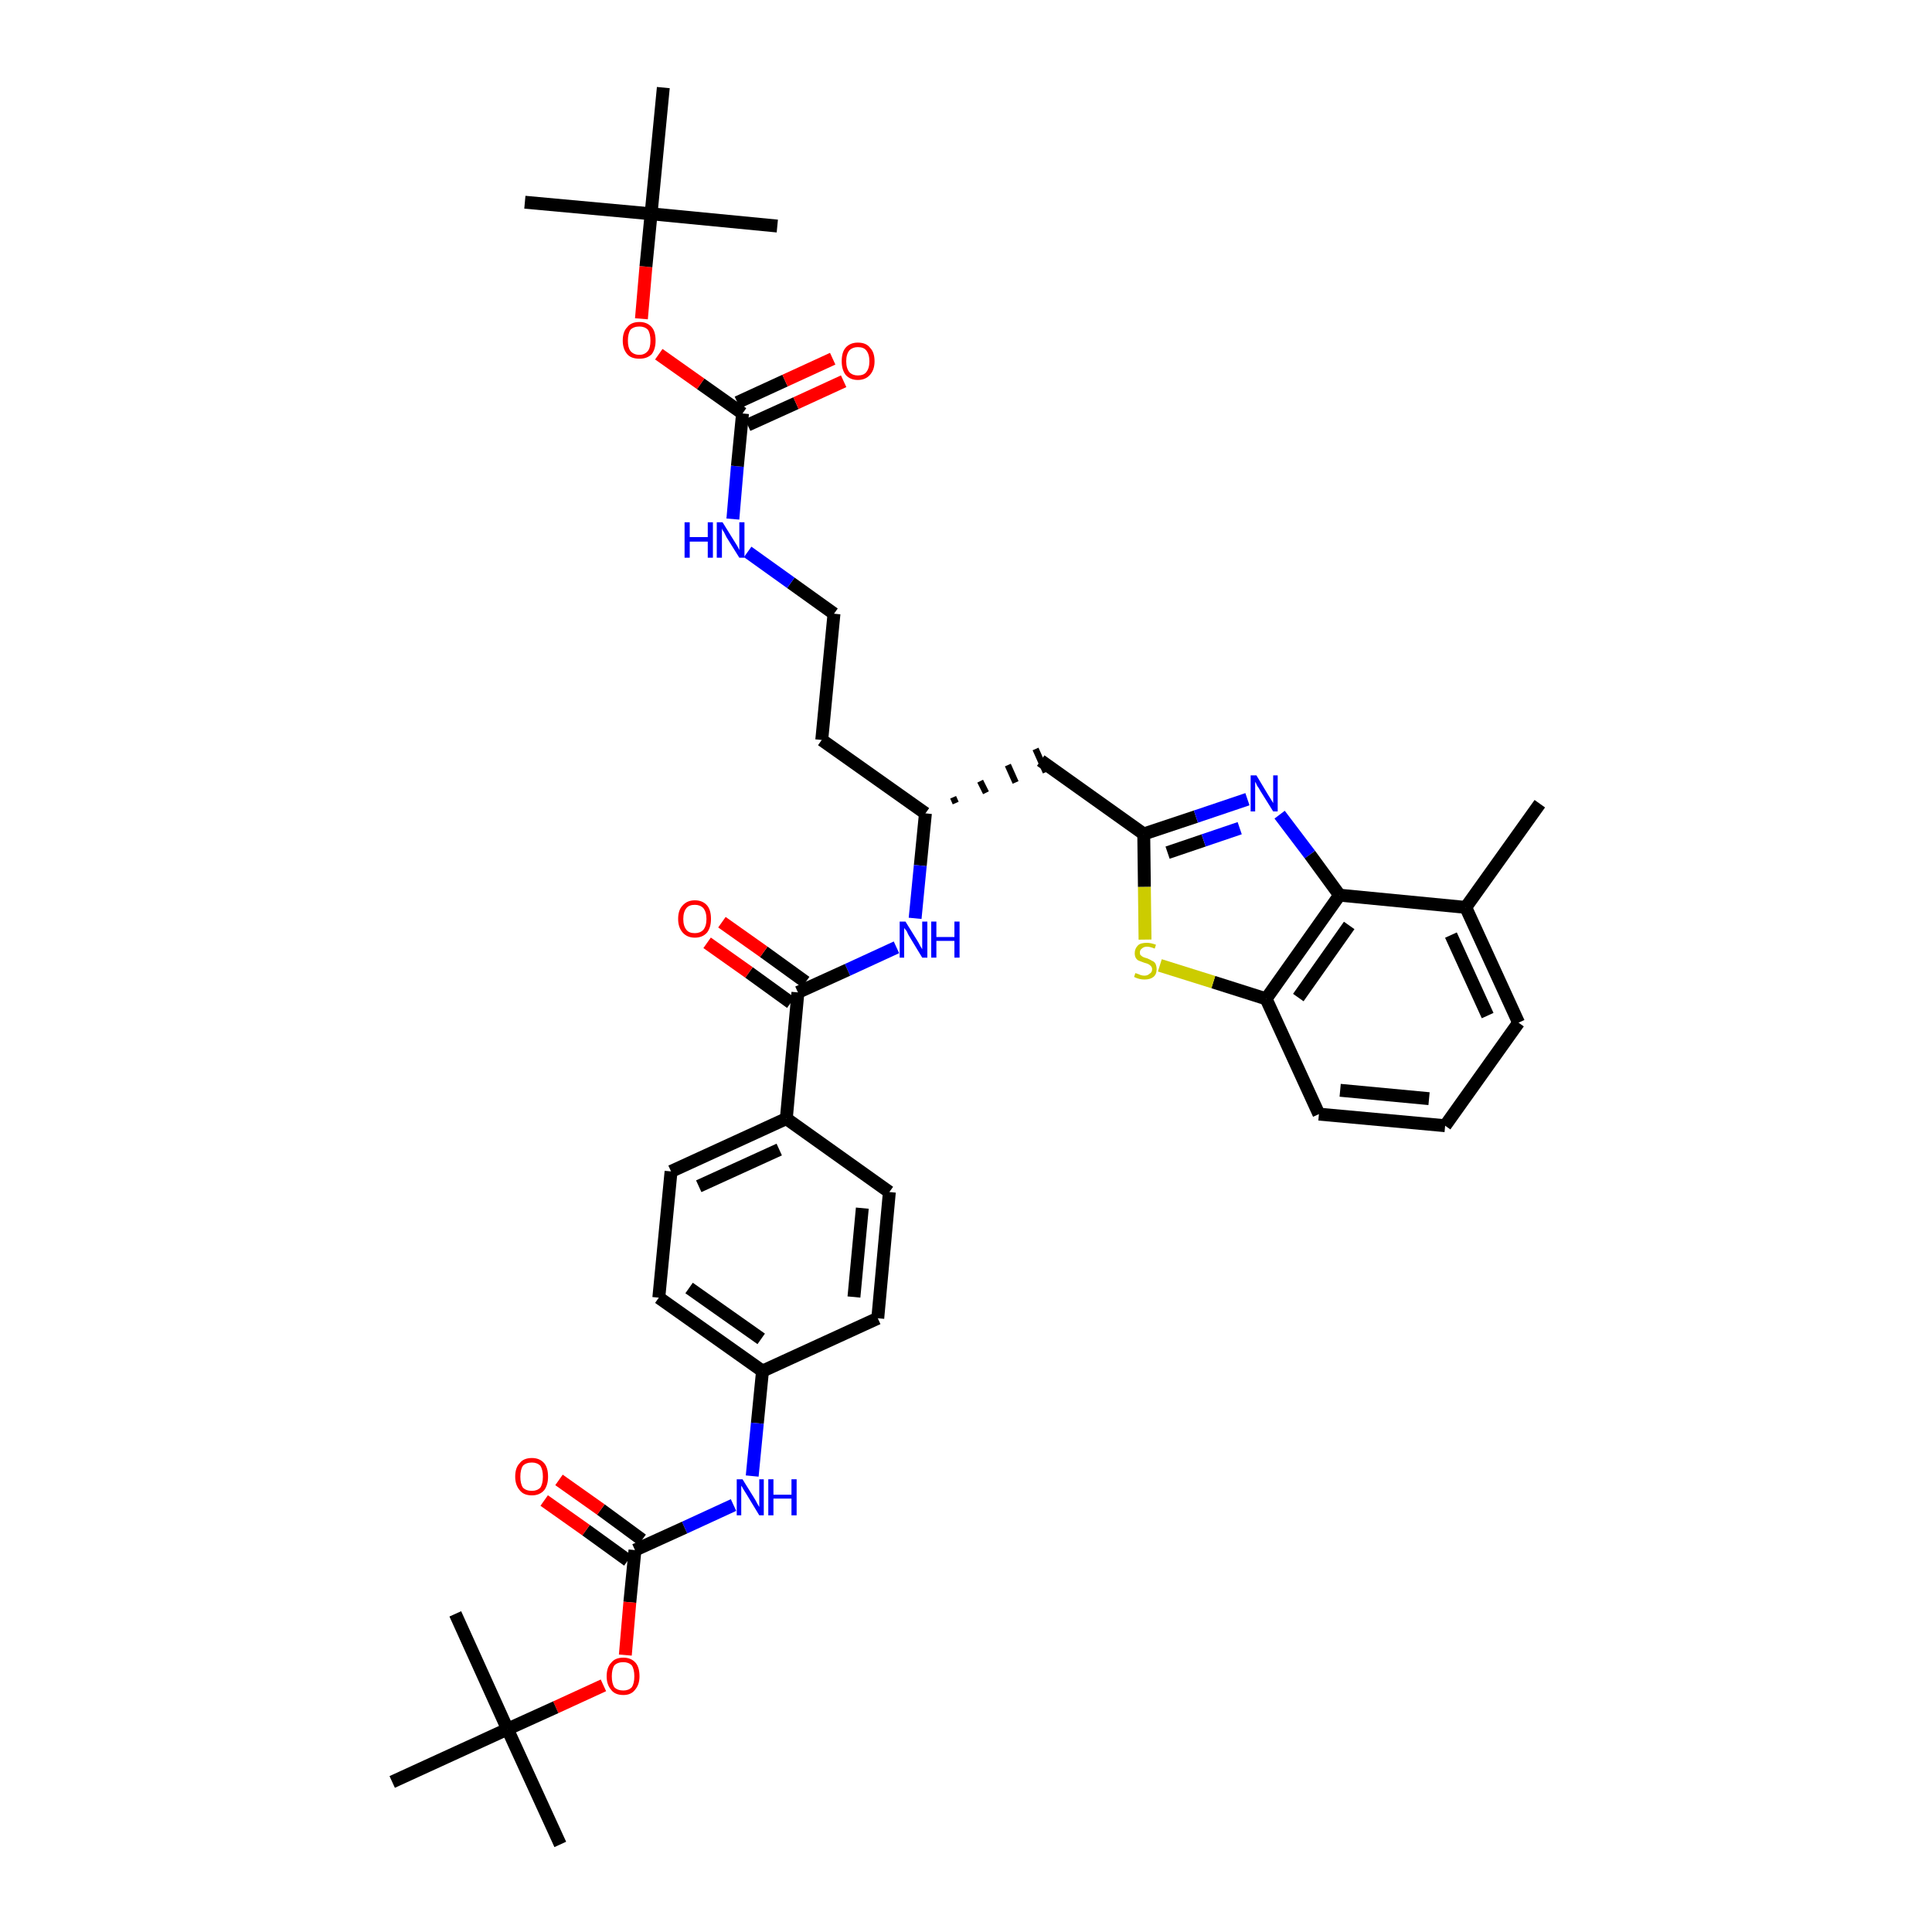 <?xml version='1.0' encoding='iso-8859-1'?>
<svg version='1.1' baseProfile='full'
              xmlns='http://www.w3.org/2000/svg'
                      xmlns:rdkit='http://www.rdkit.org/xml'
                      xmlns:xlink='http://www.w3.org/1999/xlink'
                  xml:space='preserve'
width='300px' height='300px' viewBox='0 0 300 300'>
<!-- END OF HEADER -->
<path class='bond-0 atom-0 atom-1' d='M 239.1,124.8 L 227.6,140.9' style='fill:none;fill-rule:evenodd;stroke:#000000;stroke-width:2.0px;stroke-linecap:butt;stroke-linejoin:miter;stroke-opacity:1' />
<path class='bond-1 atom-1 atom-2' d='M 227.6,140.9 L 235.8,158.8' style='fill:none;fill-rule:evenodd;stroke:#000000;stroke-width:2.0px;stroke-linecap:butt;stroke-linejoin:miter;stroke-opacity:1' />
<path class='bond-1 atom-1 atom-2' d='M 225.3,145.2 L 231.0,157.7' style='fill:none;fill-rule:evenodd;stroke:#000000;stroke-width:2.0px;stroke-linecap:butt;stroke-linejoin:miter;stroke-opacity:1' />
<path class='bond-38 atom-38 atom-1' d='M 208.0,139.0 L 227.6,140.9' style='fill:none;fill-rule:evenodd;stroke:#000000;stroke-width:2.0px;stroke-linecap:butt;stroke-linejoin:miter;stroke-opacity:1' />
<path class='bond-2 atom-2 atom-3' d='M 235.8,158.8 L 224.4,174.8' style='fill:none;fill-rule:evenodd;stroke:#000000;stroke-width:2.0px;stroke-linecap:butt;stroke-linejoin:miter;stroke-opacity:1' />
<path class='bond-3 atom-3 atom-4' d='M 224.4,174.8 L 204.8,173.0' style='fill:none;fill-rule:evenodd;stroke:#000000;stroke-width:2.0px;stroke-linecap:butt;stroke-linejoin:miter;stroke-opacity:1' />
<path class='bond-3 atom-3 atom-4' d='M 221.9,170.6 L 208.1,169.3' style='fill:none;fill-rule:evenodd;stroke:#000000;stroke-width:2.0px;stroke-linecap:butt;stroke-linejoin:miter;stroke-opacity:1' />
<path class='bond-4 atom-4 atom-5' d='M 204.8,173.0 L 196.6,155.1' style='fill:none;fill-rule:evenodd;stroke:#000000;stroke-width:2.0px;stroke-linecap:butt;stroke-linejoin:miter;stroke-opacity:1' />
<path class='bond-5 atom-5 atom-6' d='M 196.6,155.1 L 188.4,152.5' style='fill:none;fill-rule:evenodd;stroke:#000000;stroke-width:2.0px;stroke-linecap:butt;stroke-linejoin:miter;stroke-opacity:1' />
<path class='bond-5 atom-5 atom-6' d='M 188.4,152.5 L 180.1,149.9' style='fill:none;fill-rule:evenodd;stroke:#CCCC00;stroke-width:2.0px;stroke-linecap:butt;stroke-linejoin:miter;stroke-opacity:1' />
<path class='bond-39 atom-38 atom-5' d='M 208.0,139.0 L 196.6,155.1' style='fill:none;fill-rule:evenodd;stroke:#000000;stroke-width:2.0px;stroke-linecap:butt;stroke-linejoin:miter;stroke-opacity:1' />
<path class='bond-39 atom-38 atom-5' d='M 209.5,143.7 L 201.6,154.9' style='fill:none;fill-rule:evenodd;stroke:#000000;stroke-width:2.0px;stroke-linecap:butt;stroke-linejoin:miter;stroke-opacity:1' />
<path class='bond-6 atom-6 atom-7' d='M 177.8,145.9 L 177.7,137.7' style='fill:none;fill-rule:evenodd;stroke:#CCCC00;stroke-width:2.0px;stroke-linecap:butt;stroke-linejoin:miter;stroke-opacity:1' />
<path class='bond-6 atom-6 atom-7' d='M 177.7,137.7 L 177.6,129.5' style='fill:none;fill-rule:evenodd;stroke:#000000;stroke-width:2.0px;stroke-linecap:butt;stroke-linejoin:miter;stroke-opacity:1' />
<path class='bond-7 atom-7 atom-8' d='M 177.6,129.5 L 161.6,118.1' style='fill:none;fill-rule:evenodd;stroke:#000000;stroke-width:2.0px;stroke-linecap:butt;stroke-linejoin:miter;stroke-opacity:1' />
<path class='bond-36 atom-7 atom-37' d='M 177.6,129.5 L 185.7,126.8' style='fill:none;fill-rule:evenodd;stroke:#000000;stroke-width:2.0px;stroke-linecap:butt;stroke-linejoin:miter;stroke-opacity:1' />
<path class='bond-36 atom-7 atom-37' d='M 185.7,126.8 L 193.7,124.1' style='fill:none;fill-rule:evenodd;stroke:#0000FF;stroke-width:2.0px;stroke-linecap:butt;stroke-linejoin:miter;stroke-opacity:1' />
<path class='bond-36 atom-7 atom-37' d='M 181.3,132.4 L 186.9,130.5' style='fill:none;fill-rule:evenodd;stroke:#000000;stroke-width:2.0px;stroke-linecap:butt;stroke-linejoin:miter;stroke-opacity:1' />
<path class='bond-36 atom-7 atom-37' d='M 186.9,130.5 L 192.5,128.6' style='fill:none;fill-rule:evenodd;stroke:#0000FF;stroke-width:2.0px;stroke-linecap:butt;stroke-linejoin:miter;stroke-opacity:1' />
<path class='bond-8 atom-9 atom-8' d='M 148.4,124.7 L 148.0,123.8' style='fill:none;fill-rule:evenodd;stroke:#000000;stroke-width:1.0px;stroke-linecap:butt;stroke-linejoin:miter;stroke-opacity:1' />
<path class='bond-8 atom-9 atom-8' d='M 153.1,123.1 L 152.2,121.3' style='fill:none;fill-rule:evenodd;stroke:#000000;stroke-width:1.0px;stroke-linecap:butt;stroke-linejoin:miter;stroke-opacity:1' />
<path class='bond-8 atom-9 atom-8' d='M 157.7,121.5 L 156.5,118.8' style='fill:none;fill-rule:evenodd;stroke:#000000;stroke-width:1.0px;stroke-linecap:butt;stroke-linejoin:miter;stroke-opacity:1' />
<path class='bond-8 atom-9 atom-8' d='M 162.4,119.9 L 160.8,116.3' style='fill:none;fill-rule:evenodd;stroke:#000000;stroke-width:1.0px;stroke-linecap:butt;stroke-linejoin:miter;stroke-opacity:1' />
<path class='bond-9 atom-9 atom-10' d='M 143.7,126.3 L 127.6,114.9' style='fill:none;fill-rule:evenodd;stroke:#000000;stroke-width:2.0px;stroke-linecap:butt;stroke-linejoin:miter;stroke-opacity:1' />
<path class='bond-19 atom-9 atom-20' d='M 143.7,126.3 L 142.9,134.4' style='fill:none;fill-rule:evenodd;stroke:#000000;stroke-width:2.0px;stroke-linecap:butt;stroke-linejoin:miter;stroke-opacity:1' />
<path class='bond-19 atom-9 atom-20' d='M 142.9,134.4 L 142.1,142.6' style='fill:none;fill-rule:evenodd;stroke:#0000FF;stroke-width:2.0px;stroke-linecap:butt;stroke-linejoin:miter;stroke-opacity:1' />
<path class='bond-10 atom-10 atom-11' d='M 127.6,114.9 L 129.5,95.3' style='fill:none;fill-rule:evenodd;stroke:#000000;stroke-width:2.0px;stroke-linecap:butt;stroke-linejoin:miter;stroke-opacity:1' />
<path class='bond-11 atom-11 atom-12' d='M 129.5,95.3 L 122.8,90.5' style='fill:none;fill-rule:evenodd;stroke:#000000;stroke-width:2.0px;stroke-linecap:butt;stroke-linejoin:miter;stroke-opacity:1' />
<path class='bond-11 atom-11 atom-12' d='M 122.8,90.5 L 116.1,85.7' style='fill:none;fill-rule:evenodd;stroke:#0000FF;stroke-width:2.0px;stroke-linecap:butt;stroke-linejoin:miter;stroke-opacity:1' />
<path class='bond-12 atom-12 atom-13' d='M 113.8,80.6 L 114.5,72.4' style='fill:none;fill-rule:evenodd;stroke:#0000FF;stroke-width:2.0px;stroke-linecap:butt;stroke-linejoin:miter;stroke-opacity:1' />
<path class='bond-12 atom-12 atom-13' d='M 114.5,72.4 L 115.3,64.2' style='fill:none;fill-rule:evenodd;stroke:#000000;stroke-width:2.0px;stroke-linecap:butt;stroke-linejoin:miter;stroke-opacity:1' />
<path class='bond-13 atom-13 atom-14' d='M 116.1,66.0 L 123.6,62.6' style='fill:none;fill-rule:evenodd;stroke:#000000;stroke-width:2.0px;stroke-linecap:butt;stroke-linejoin:miter;stroke-opacity:1' />
<path class='bond-13 atom-13 atom-14' d='M 123.6,62.6 L 131.0,59.2' style='fill:none;fill-rule:evenodd;stroke:#FF0000;stroke-width:2.0px;stroke-linecap:butt;stroke-linejoin:miter;stroke-opacity:1' />
<path class='bond-13 atom-13 atom-14' d='M 114.5,62.5 L 121.9,59.1' style='fill:none;fill-rule:evenodd;stroke:#000000;stroke-width:2.0px;stroke-linecap:butt;stroke-linejoin:miter;stroke-opacity:1' />
<path class='bond-13 atom-13 atom-14' d='M 121.9,59.1 L 129.3,55.7' style='fill:none;fill-rule:evenodd;stroke:#FF0000;stroke-width:2.0px;stroke-linecap:butt;stroke-linejoin:miter;stroke-opacity:1' />
<path class='bond-14 atom-13 atom-15' d='M 115.3,64.2 L 108.8,59.6' style='fill:none;fill-rule:evenodd;stroke:#000000;stroke-width:2.0px;stroke-linecap:butt;stroke-linejoin:miter;stroke-opacity:1' />
<path class='bond-14 atom-13 atom-15' d='M 108.8,59.6 L 102.3,55.0' style='fill:none;fill-rule:evenodd;stroke:#FF0000;stroke-width:2.0px;stroke-linecap:butt;stroke-linejoin:miter;stroke-opacity:1' />
<path class='bond-15 atom-15 atom-16' d='M 99.6,49.5 L 100.3,41.4' style='fill:none;fill-rule:evenodd;stroke:#FF0000;stroke-width:2.0px;stroke-linecap:butt;stroke-linejoin:miter;stroke-opacity:1' />
<path class='bond-15 atom-15 atom-16' d='M 100.3,41.4 L 101.1,33.2' style='fill:none;fill-rule:evenodd;stroke:#000000;stroke-width:2.0px;stroke-linecap:butt;stroke-linejoin:miter;stroke-opacity:1' />
<path class='bond-16 atom-16 atom-17' d='M 101.1,33.2 L 81.5,31.4' style='fill:none;fill-rule:evenodd;stroke:#000000;stroke-width:2.0px;stroke-linecap:butt;stroke-linejoin:miter;stroke-opacity:1' />
<path class='bond-17 atom-16 atom-18' d='M 101.1,33.2 L 120.7,35.1' style='fill:none;fill-rule:evenodd;stroke:#000000;stroke-width:2.0px;stroke-linecap:butt;stroke-linejoin:miter;stroke-opacity:1' />
<path class='bond-18 atom-16 atom-19' d='M 101.1,33.2 L 103.0,13.6' style='fill:none;fill-rule:evenodd;stroke:#000000;stroke-width:2.0px;stroke-linecap:butt;stroke-linejoin:miter;stroke-opacity:1' />
<path class='bond-20 atom-20 atom-21' d='M 139.2,147.1 L 131.6,150.6' style='fill:none;fill-rule:evenodd;stroke:#0000FF;stroke-width:2.0px;stroke-linecap:butt;stroke-linejoin:miter;stroke-opacity:1' />
<path class='bond-20 atom-20 atom-21' d='M 131.6,150.6 L 123.9,154.1' style='fill:none;fill-rule:evenodd;stroke:#000000;stroke-width:2.0px;stroke-linecap:butt;stroke-linejoin:miter;stroke-opacity:1' />
<path class='bond-21 atom-21 atom-22' d='M 125.1,152.5 L 118.6,147.8' style='fill:none;fill-rule:evenodd;stroke:#000000;stroke-width:2.0px;stroke-linecap:butt;stroke-linejoin:miter;stroke-opacity:1' />
<path class='bond-21 atom-21 atom-22' d='M 118.6,147.8 L 112.1,143.2' style='fill:none;fill-rule:evenodd;stroke:#FF0000;stroke-width:2.0px;stroke-linecap:butt;stroke-linejoin:miter;stroke-opacity:1' />
<path class='bond-21 atom-21 atom-22' d='M 122.8,155.7 L 116.3,151.0' style='fill:none;fill-rule:evenodd;stroke:#000000;stroke-width:2.0px;stroke-linecap:butt;stroke-linejoin:miter;stroke-opacity:1' />
<path class='bond-21 atom-21 atom-22' d='M 116.3,151.0 L 109.8,146.4' style='fill:none;fill-rule:evenodd;stroke:#FF0000;stroke-width:2.0px;stroke-linecap:butt;stroke-linejoin:miter;stroke-opacity:1' />
<path class='bond-22 atom-21 atom-23' d='M 123.9,154.1 L 122.1,173.7' style='fill:none;fill-rule:evenodd;stroke:#000000;stroke-width:2.0px;stroke-linecap:butt;stroke-linejoin:miter;stroke-opacity:1' />
<path class='bond-23 atom-23 atom-24' d='M 122.1,173.7 L 104.2,181.9' style='fill:none;fill-rule:evenodd;stroke:#000000;stroke-width:2.0px;stroke-linecap:butt;stroke-linejoin:miter;stroke-opacity:1' />
<path class='bond-23 atom-23 atom-24' d='M 121.0,178.5 L 108.5,184.2' style='fill:none;fill-rule:evenodd;stroke:#000000;stroke-width:2.0px;stroke-linecap:butt;stroke-linejoin:miter;stroke-opacity:1' />
<path class='bond-40 atom-36 atom-23' d='M 138.1,185.1 L 122.1,173.7' style='fill:none;fill-rule:evenodd;stroke:#000000;stroke-width:2.0px;stroke-linecap:butt;stroke-linejoin:miter;stroke-opacity:1' />
<path class='bond-24 atom-24 atom-25' d='M 104.2,181.9 L 102.3,201.5' style='fill:none;fill-rule:evenodd;stroke:#000000;stroke-width:2.0px;stroke-linecap:butt;stroke-linejoin:miter;stroke-opacity:1' />
<path class='bond-25 atom-25 atom-26' d='M 102.3,201.5 L 118.4,212.9' style='fill:none;fill-rule:evenodd;stroke:#000000;stroke-width:2.0px;stroke-linecap:butt;stroke-linejoin:miter;stroke-opacity:1' />
<path class='bond-25 atom-25 atom-26' d='M 107.0,200.0 L 118.2,207.9' style='fill:none;fill-rule:evenodd;stroke:#000000;stroke-width:2.0px;stroke-linecap:butt;stroke-linejoin:miter;stroke-opacity:1' />
<path class='bond-26 atom-26 atom-27' d='M 118.4,212.9 L 117.6,221.0' style='fill:none;fill-rule:evenodd;stroke:#000000;stroke-width:2.0px;stroke-linecap:butt;stroke-linejoin:miter;stroke-opacity:1' />
<path class='bond-26 atom-26 atom-27' d='M 117.6,221.0 L 116.8,229.2' style='fill:none;fill-rule:evenodd;stroke:#0000FF;stroke-width:2.0px;stroke-linecap:butt;stroke-linejoin:miter;stroke-opacity:1' />
<path class='bond-34 atom-26 atom-35' d='M 118.4,212.9 L 136.3,204.7' style='fill:none;fill-rule:evenodd;stroke:#000000;stroke-width:2.0px;stroke-linecap:butt;stroke-linejoin:miter;stroke-opacity:1' />
<path class='bond-27 atom-27 atom-28' d='M 113.9,233.7 L 106.3,237.2' style='fill:none;fill-rule:evenodd;stroke:#0000FF;stroke-width:2.0px;stroke-linecap:butt;stroke-linejoin:miter;stroke-opacity:1' />
<path class='bond-27 atom-27 atom-28' d='M 106.3,237.2 L 98.6,240.7' style='fill:none;fill-rule:evenodd;stroke:#000000;stroke-width:2.0px;stroke-linecap:butt;stroke-linejoin:miter;stroke-opacity:1' />
<path class='bond-28 atom-28 atom-29' d='M 99.7,239.1 L 93.3,234.4' style='fill:none;fill-rule:evenodd;stroke:#000000;stroke-width:2.0px;stroke-linecap:butt;stroke-linejoin:miter;stroke-opacity:1' />
<path class='bond-28 atom-28 atom-29' d='M 93.3,234.4 L 86.8,229.8' style='fill:none;fill-rule:evenodd;stroke:#FF0000;stroke-width:2.0px;stroke-linecap:butt;stroke-linejoin:miter;stroke-opacity:1' />
<path class='bond-28 atom-28 atom-29' d='M 97.5,242.3 L 91.0,237.6' style='fill:none;fill-rule:evenodd;stroke:#000000;stroke-width:2.0px;stroke-linecap:butt;stroke-linejoin:miter;stroke-opacity:1' />
<path class='bond-28 atom-28 atom-29' d='M 91.0,237.6 L 84.5,233.0' style='fill:none;fill-rule:evenodd;stroke:#FF0000;stroke-width:2.0px;stroke-linecap:butt;stroke-linejoin:miter;stroke-opacity:1' />
<path class='bond-29 atom-28 atom-30' d='M 98.6,240.7 L 97.8,248.8' style='fill:none;fill-rule:evenodd;stroke:#000000;stroke-width:2.0px;stroke-linecap:butt;stroke-linejoin:miter;stroke-opacity:1' />
<path class='bond-29 atom-28 atom-30' d='M 97.8,248.8 L 97.1,257.0' style='fill:none;fill-rule:evenodd;stroke:#FF0000;stroke-width:2.0px;stroke-linecap:butt;stroke-linejoin:miter;stroke-opacity:1' />
<path class='bond-30 atom-30 atom-31' d='M 93.7,261.7 L 86.3,265.1' style='fill:none;fill-rule:evenodd;stroke:#FF0000;stroke-width:2.0px;stroke-linecap:butt;stroke-linejoin:miter;stroke-opacity:1' />
<path class='bond-30 atom-30 atom-31' d='M 86.3,265.1 L 78.8,268.5' style='fill:none;fill-rule:evenodd;stroke:#000000;stroke-width:2.0px;stroke-linecap:butt;stroke-linejoin:miter;stroke-opacity:1' />
<path class='bond-31 atom-31 atom-32' d='M 78.8,268.5 L 87.0,286.4' style='fill:none;fill-rule:evenodd;stroke:#000000;stroke-width:2.0px;stroke-linecap:butt;stroke-linejoin:miter;stroke-opacity:1' />
<path class='bond-32 atom-31 atom-33' d='M 78.8,268.5 L 70.7,250.6' style='fill:none;fill-rule:evenodd;stroke:#000000;stroke-width:2.0px;stroke-linecap:butt;stroke-linejoin:miter;stroke-opacity:1' />
<path class='bond-33 atom-31 atom-34' d='M 78.8,268.5 L 60.9,276.7' style='fill:none;fill-rule:evenodd;stroke:#000000;stroke-width:2.0px;stroke-linecap:butt;stroke-linejoin:miter;stroke-opacity:1' />
<path class='bond-35 atom-35 atom-36' d='M 136.3,204.7 L 138.1,185.1' style='fill:none;fill-rule:evenodd;stroke:#000000;stroke-width:2.0px;stroke-linecap:butt;stroke-linejoin:miter;stroke-opacity:1' />
<path class='bond-35 atom-35 atom-36' d='M 132.6,201.4 L 133.9,187.6' style='fill:none;fill-rule:evenodd;stroke:#000000;stroke-width:2.0px;stroke-linecap:butt;stroke-linejoin:miter;stroke-opacity:1' />
<path class='bond-37 atom-37 atom-38' d='M 198.7,126.5 L 203.4,132.7' style='fill:none;fill-rule:evenodd;stroke:#0000FF;stroke-width:2.0px;stroke-linecap:butt;stroke-linejoin:miter;stroke-opacity:1' />
<path class='bond-37 atom-37 atom-38' d='M 203.4,132.7 L 208.0,139.0' style='fill:none;fill-rule:evenodd;stroke:#000000;stroke-width:2.0px;stroke-linecap:butt;stroke-linejoin:miter;stroke-opacity:1' />
<path  class='atom-6' d='M 176.3 151.1
Q 176.3 151.1, 176.6 151.2
Q 176.9 151.3, 177.1 151.4
Q 177.4 151.5, 177.7 151.5
Q 178.2 151.5, 178.5 151.2
Q 178.9 151.0, 178.9 150.5
Q 178.9 150.2, 178.7 150.0
Q 178.5 149.8, 178.3 149.7
Q 178.1 149.6, 177.7 149.5
Q 177.2 149.3, 176.9 149.2
Q 176.6 149.1, 176.4 148.8
Q 176.2 148.5, 176.2 148.0
Q 176.2 147.3, 176.7 146.8
Q 177.1 146.4, 178.1 146.4
Q 178.7 146.4, 179.5 146.7
L 179.3 147.3
Q 178.6 147.0, 178.1 147.0
Q 177.6 147.0, 177.3 147.3
Q 177.0 147.5, 177.0 147.9
Q 177.0 148.2, 177.1 148.3
Q 177.3 148.5, 177.5 148.6
Q 177.7 148.7, 178.1 148.8
Q 178.6 149.0, 178.9 149.2
Q 179.2 149.3, 179.4 149.6
Q 179.6 150.0, 179.6 150.5
Q 179.6 151.3, 179.1 151.7
Q 178.6 152.1, 177.7 152.1
Q 177.3 152.1, 176.9 152.0
Q 176.5 151.9, 176.1 151.7
L 176.3 151.1
' fill='#CCCC00'/>
<path  class='atom-12' d='M 106.3 81.1
L 107.1 81.1
L 107.1 83.4
L 109.9 83.4
L 109.9 81.1
L 110.7 81.1
L 110.7 86.6
L 109.9 86.6
L 109.9 84.1
L 107.1 84.1
L 107.1 86.6
L 106.3 86.6
L 106.3 81.1
' fill='#0000FF'/>
<path  class='atom-12' d='M 112.2 81.1
L 114.0 84.0
Q 114.2 84.3, 114.5 84.8
Q 114.8 85.4, 114.8 85.4
L 114.8 81.1
L 115.6 81.1
L 115.6 86.6
L 114.8 86.6
L 112.8 83.4
Q 112.6 83.0, 112.4 82.6
Q 112.1 82.2, 112.1 82.0
L 112.1 86.6
L 111.3 86.6
L 111.3 81.1
L 112.2 81.1
' fill='#0000FF'/>
<path  class='atom-14' d='M 130.7 56.1
Q 130.7 54.7, 131.3 54.0
Q 132.0 53.2, 133.2 53.2
Q 134.5 53.2, 135.1 54.0
Q 135.8 54.7, 135.8 56.1
Q 135.8 57.4, 135.1 58.2
Q 134.4 59.0, 133.2 59.0
Q 132.0 59.0, 131.3 58.2
Q 130.7 57.4, 130.7 56.1
M 133.2 58.3
Q 134.1 58.3, 134.5 57.8
Q 135.0 57.2, 135.0 56.1
Q 135.0 55.0, 134.5 54.4
Q 134.1 53.9, 133.2 53.9
Q 132.4 53.9, 131.9 54.4
Q 131.4 55.0, 131.4 56.1
Q 131.4 57.2, 131.9 57.8
Q 132.4 58.3, 133.2 58.3
' fill='#FF0000'/>
<path  class='atom-15' d='M 96.7 52.9
Q 96.7 51.5, 97.4 50.8
Q 98.0 50.0, 99.3 50.0
Q 100.5 50.0, 101.2 50.8
Q 101.8 51.5, 101.8 52.9
Q 101.8 54.2, 101.2 55.0
Q 100.5 55.7, 99.3 55.7
Q 98.0 55.7, 97.4 55.0
Q 96.7 54.2, 96.7 52.9
M 99.3 55.1
Q 100.1 55.1, 100.6 54.5
Q 101.0 54.0, 101.0 52.9
Q 101.0 51.8, 100.6 51.2
Q 100.1 50.7, 99.3 50.7
Q 98.4 50.7, 97.9 51.2
Q 97.5 51.8, 97.5 52.9
Q 97.5 54.0, 97.9 54.5
Q 98.4 55.1, 99.3 55.1
' fill='#FF0000'/>
<path  class='atom-20' d='M 140.6 143.1
L 142.4 146.0
Q 142.6 146.3, 142.9 146.9
Q 143.2 147.4, 143.2 147.4
L 143.2 143.1
L 144.0 143.1
L 144.0 148.7
L 143.2 148.7
L 141.2 145.4
Q 141.0 145.1, 140.8 144.6
Q 140.5 144.2, 140.4 144.1
L 140.4 148.7
L 139.7 148.7
L 139.7 143.1
L 140.6 143.1
' fill='#0000FF'/>
<path  class='atom-20' d='M 144.6 143.1
L 145.4 143.1
L 145.4 145.5
L 148.2 145.5
L 148.2 143.1
L 149.0 143.1
L 149.0 148.7
L 148.2 148.7
L 148.2 146.1
L 145.4 146.1
L 145.4 148.7
L 144.6 148.7
L 144.6 143.1
' fill='#0000FF'/>
<path  class='atom-22' d='M 105.3 142.7
Q 105.3 141.3, 106.0 140.6
Q 106.7 139.8, 107.9 139.8
Q 109.1 139.8, 109.8 140.6
Q 110.4 141.3, 110.4 142.7
Q 110.4 144.0, 109.8 144.8
Q 109.1 145.6, 107.9 145.6
Q 106.7 145.6, 106.0 144.8
Q 105.3 144.0, 105.3 142.7
M 107.9 144.9
Q 108.7 144.9, 109.2 144.4
Q 109.7 143.8, 109.7 142.7
Q 109.7 141.6, 109.2 141.0
Q 108.7 140.5, 107.9 140.5
Q 107.0 140.5, 106.6 141.0
Q 106.1 141.6, 106.1 142.7
Q 106.1 143.8, 106.6 144.4
Q 107.0 144.9, 107.9 144.9
' fill='#FF0000'/>
<path  class='atom-27' d='M 115.3 229.7
L 117.1 232.6
Q 117.3 232.9, 117.6 233.5
Q 117.9 234.0, 117.9 234.0
L 117.9 229.7
L 118.6 229.7
L 118.6 235.3
L 117.9 235.3
L 115.9 232.0
Q 115.7 231.7, 115.4 231.2
Q 115.2 230.8, 115.1 230.7
L 115.1 235.3
L 114.4 235.3
L 114.4 229.7
L 115.3 229.7
' fill='#0000FF'/>
<path  class='atom-27' d='M 119.3 229.7
L 120.1 229.7
L 120.1 232.1
L 122.9 232.1
L 122.9 229.7
L 123.7 229.7
L 123.7 235.3
L 122.9 235.3
L 122.9 232.7
L 120.1 232.7
L 120.1 235.3
L 119.3 235.3
L 119.3 229.7
' fill='#0000FF'/>
<path  class='atom-29' d='M 80.0 229.3
Q 80.0 227.9, 80.7 227.2
Q 81.3 226.4, 82.6 226.4
Q 83.8 226.4, 84.5 227.2
Q 85.1 227.9, 85.1 229.3
Q 85.1 230.6, 84.5 231.4
Q 83.8 232.2, 82.6 232.2
Q 81.3 232.2, 80.7 231.4
Q 80.0 230.6, 80.0 229.3
M 82.6 231.5
Q 83.4 231.5, 83.9 231.0
Q 84.3 230.4, 84.3 229.3
Q 84.3 228.2, 83.9 227.6
Q 83.4 227.1, 82.6 227.1
Q 81.7 227.1, 81.2 227.6
Q 80.8 228.2, 80.8 229.3
Q 80.8 230.4, 81.2 231.0
Q 81.7 231.5, 82.6 231.5
' fill='#FF0000'/>
<path  class='atom-30' d='M 94.2 260.3
Q 94.2 258.9, 94.9 258.2
Q 95.5 257.4, 96.8 257.4
Q 98.0 257.4, 98.7 258.2
Q 99.3 258.9, 99.3 260.3
Q 99.3 261.6, 98.6 262.4
Q 98.0 263.2, 96.8 263.2
Q 95.5 263.2, 94.9 262.4
Q 94.2 261.6, 94.2 260.3
M 96.8 262.5
Q 97.6 262.5, 98.1 262.0
Q 98.5 261.4, 98.5 260.3
Q 98.5 259.2, 98.1 258.6
Q 97.6 258.1, 96.8 258.1
Q 95.9 258.1, 95.4 258.6
Q 95.0 259.2, 95.0 260.3
Q 95.0 261.4, 95.4 262.0
Q 95.9 262.5, 96.8 262.5
' fill='#FF0000'/>
<path  class='atom-37' d='M 195.1 120.4
L 196.9 123.4
Q 197.1 123.7, 197.4 124.2
Q 197.7 124.7, 197.7 124.7
L 197.7 120.4
L 198.4 120.4
L 198.4 126.0
L 197.7 126.0
L 195.7 122.8
Q 195.5 122.4, 195.2 122.0
Q 195.0 121.5, 194.9 121.4
L 194.9 126.0
L 194.2 126.0
L 194.2 120.4
L 195.1 120.4
' fill='#0000FF'/>
</svg>
